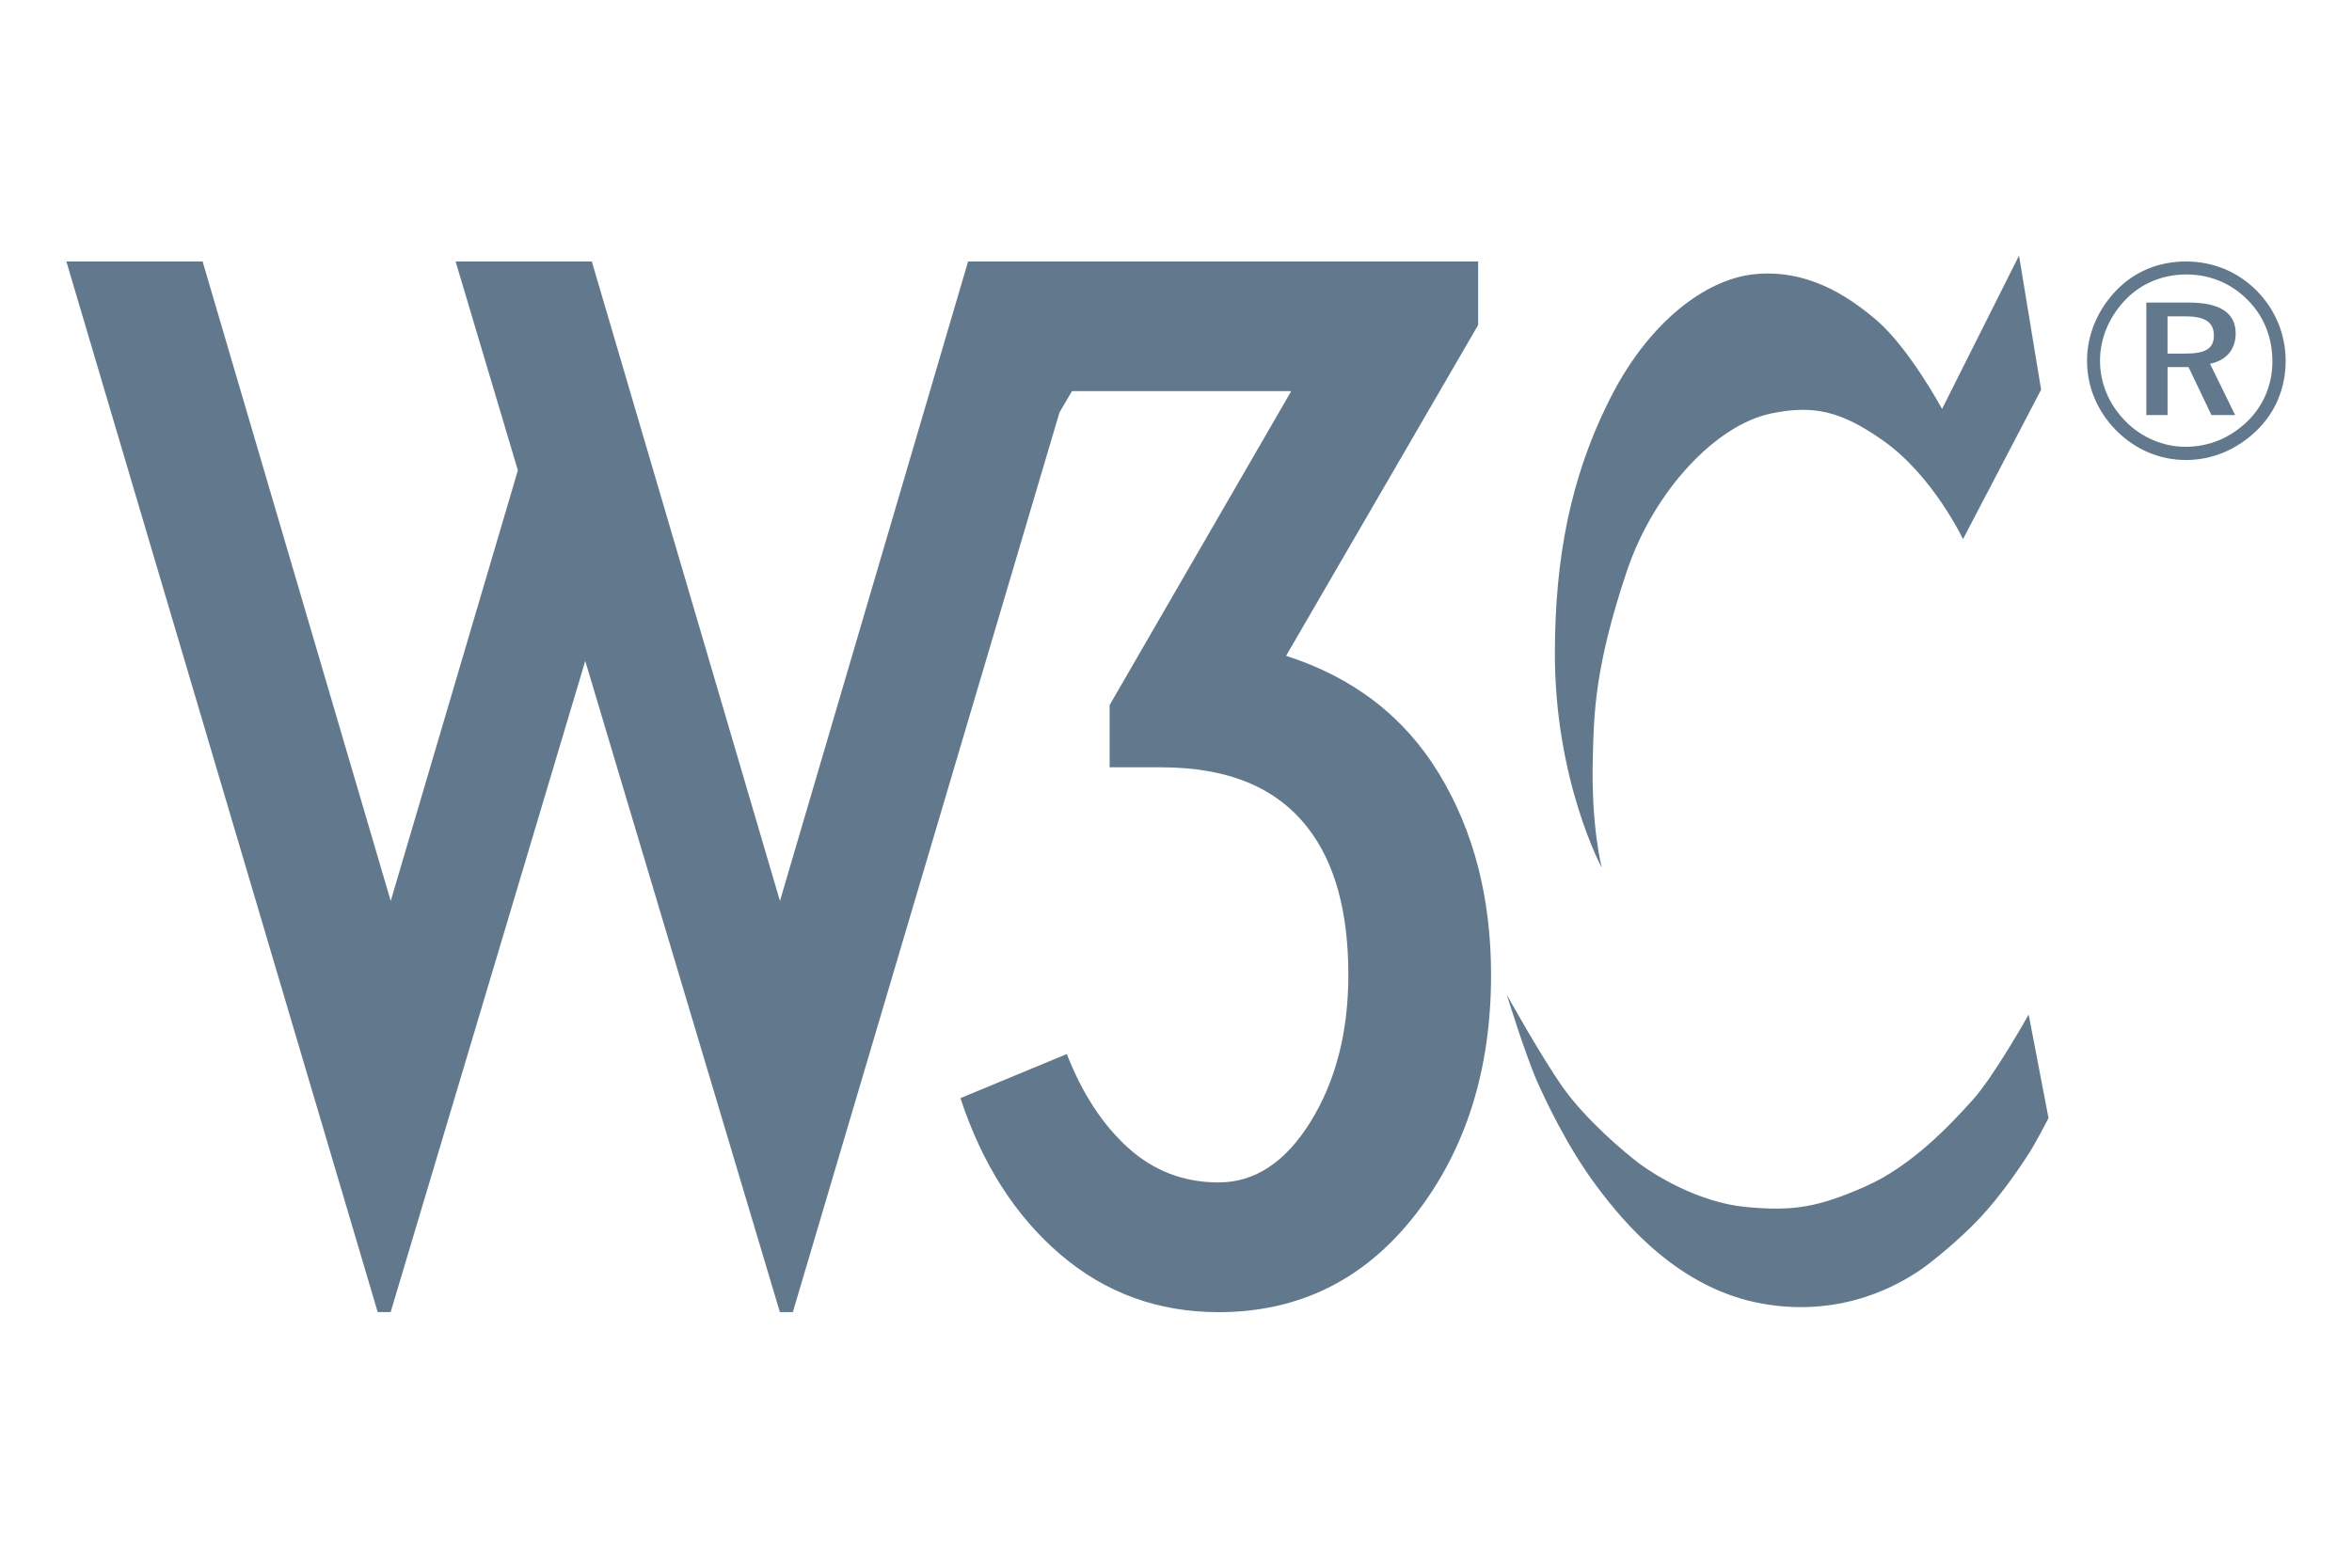 <?xml version='1.0' encoding='iso-8859-1'?>
<!DOCTYPE svg PUBLIC "-//W3C//DTD SVG 1.1//EN" "http://www.w3.org/Graphics/SVG/1.1/DTD/svg11.dtd">
<svg xmlns='http://www.w3.org/2000/svg' xml:space='preserve' version='1.1' overflow='visible' xmlns:xlink='http://www.w3.org/1999/xlink' viewBox='0 0 72 48'>
  <g shape-rendering='geometricPrecision' text-rendering='geometricPrecision' image-rendering='optimizeQuality'>
    <g shape-rendering='geometricPrecision' text-rendering='geometricPrecision' image-rendering='optimizeQuality'>
      <g id='Background'>
      </g>
      <g id='Guides'>
      </g>
      <g id='Foreground'>
        <g>
          <path d='M18.117,8.006l5.759,19.58l5.759-19.58h4.17h11.444v1.946L39.37,20.08    c2.065,0.663,3.627,1.868,4.686,3.615c1.059,1.748,1.589,3.799,1.589,6.155c0,2.914-0.775,5.363-2.324,7.348    s-3.555,2.978-6.017,2.978c-1.854,0-3.469-0.589-4.845-1.767c-1.377-1.178-2.396-2.773-3.058-4.786l3.256-1.35    c0.477,1.218,1.106,2.178,1.887,2.879c0.781,0.702,1.701,1.052,2.76,1.052c1.112,0,2.052-0.622,2.82-1.866    c0.768-1.245,1.152-2.74,1.152-4.489c0-1.933-0.411-3.429-1.231-4.488c-0.954-1.244-2.45-1.867-4.489-1.867h-1.588v-1.906    l5.56-9.612h-6.712l-0.382,0.65l-8.163,27.548h-0.397l-5.958-19.937l-5.957,19.937h-0.397L2.032,8.006h4.17l5.759,19.58    l3.892-13.185l-1.906-6.395H18.117z' fill='#62798d'/>
        </g>
        <path clip-rule='evenodd' d='M66.92,8.006c-0.819,0-1.554,0.295-2.111,0.861c-0.591,0.6-0.92,1.376-0.92,2.178   c0,0.802,0.313,1.545,0.887,2.128c0.583,0.591,1.334,0.912,2.145,0.912c0.793,0,1.562-0.321,2.161-0.903   c0.574-0.557,0.887-1.3,0.887-2.136c0-0.811-0.321-1.57-0.878-2.136C68.507,8.318,67.747,8.006,66.92,8.006z M69.563,11.071   c0,0.701-0.271,1.351-0.768,1.832c-0.524,0.507-1.174,0.777-1.892,0.777c-0.675,0-1.342-0.278-1.84-0.785s-0.777-1.157-0.777-1.849   s0.287-1.368,0.802-1.891c0.481-0.49,1.131-0.751,1.84-0.751c0.726,0,1.376,0.271,1.883,0.785   C69.301,9.678,69.563,10.336,69.563,11.071z M67.004,9.264h-1.3v3.445h0.65V11.24h0.642l0.701,1.469h0.726l-0.769-1.57   c0.498-0.102,0.785-0.439,0.785-0.929C68.439,9.585,67.967,9.264,67.004,9.264z M66.886,9.686c0.608,0,0.886,0.169,0.886,0.591   c0,0.405-0.278,0.549-0.87,0.549h-0.549v-1.14H66.886z' fill-rule='evenodd' fill="#62798d"/>
      </g>
      <g id='Calque_1'>
        <g>
          <path d='M61.807,7.825l0.676,4.107l-2.391,4.575c0,0-0.918-1.941-2.443-3.015c-1.285-0.905-2.122-1.102-3.431-0.832    c-1.681,0.347-3.587,2.357-4.419,4.835c-0.995,2.965-1.005,4.4-1.04,5.718c-0.056,2.113,0.277,3.362,0.277,3.362    s-1.452-2.686-1.438-6.62c0.009-2.808,0.451-5.354,1.75-7.867c1.143-2.209,2.842-3.535,4.35-3.691    c1.559-0.161,2.791,0.59,3.743,1.403c1,0.854,2.01,2.721,2.01,2.721L61.807,7.825z' fill="#62798d"/>
          <path d='M62.102,31.063c0,0-1.057,1.889-1.715,2.617c-0.659,0.728-1.837,2.01-3.292,2.651s-2.218,0.762-3.656,0.624    c-1.437-0.138-2.772-0.97-3.24-1.317c-0.468-0.347-1.664-1.369-2.34-2.322c-0.676-0.953-1.733-2.859-1.733-2.859    s0.589,1.91,0.958,2.721c0.212,0.467,0.864,1.894,1.789,3.136c0.863,1.159,2.539,3.154,5.086,3.604    c2.547,0.451,4.297-0.693,4.73-0.97c0.433-0.277,1.346-1.042,1.924-1.66c0.603-0.645,1.174-1.468,1.49-1.962    c0.231-0.36,0.607-1.092,0.607-1.092L62.102,31.063z' fill="#62798d"/>
        </g>
      </g>
    </g>
  </g>
</svg>
